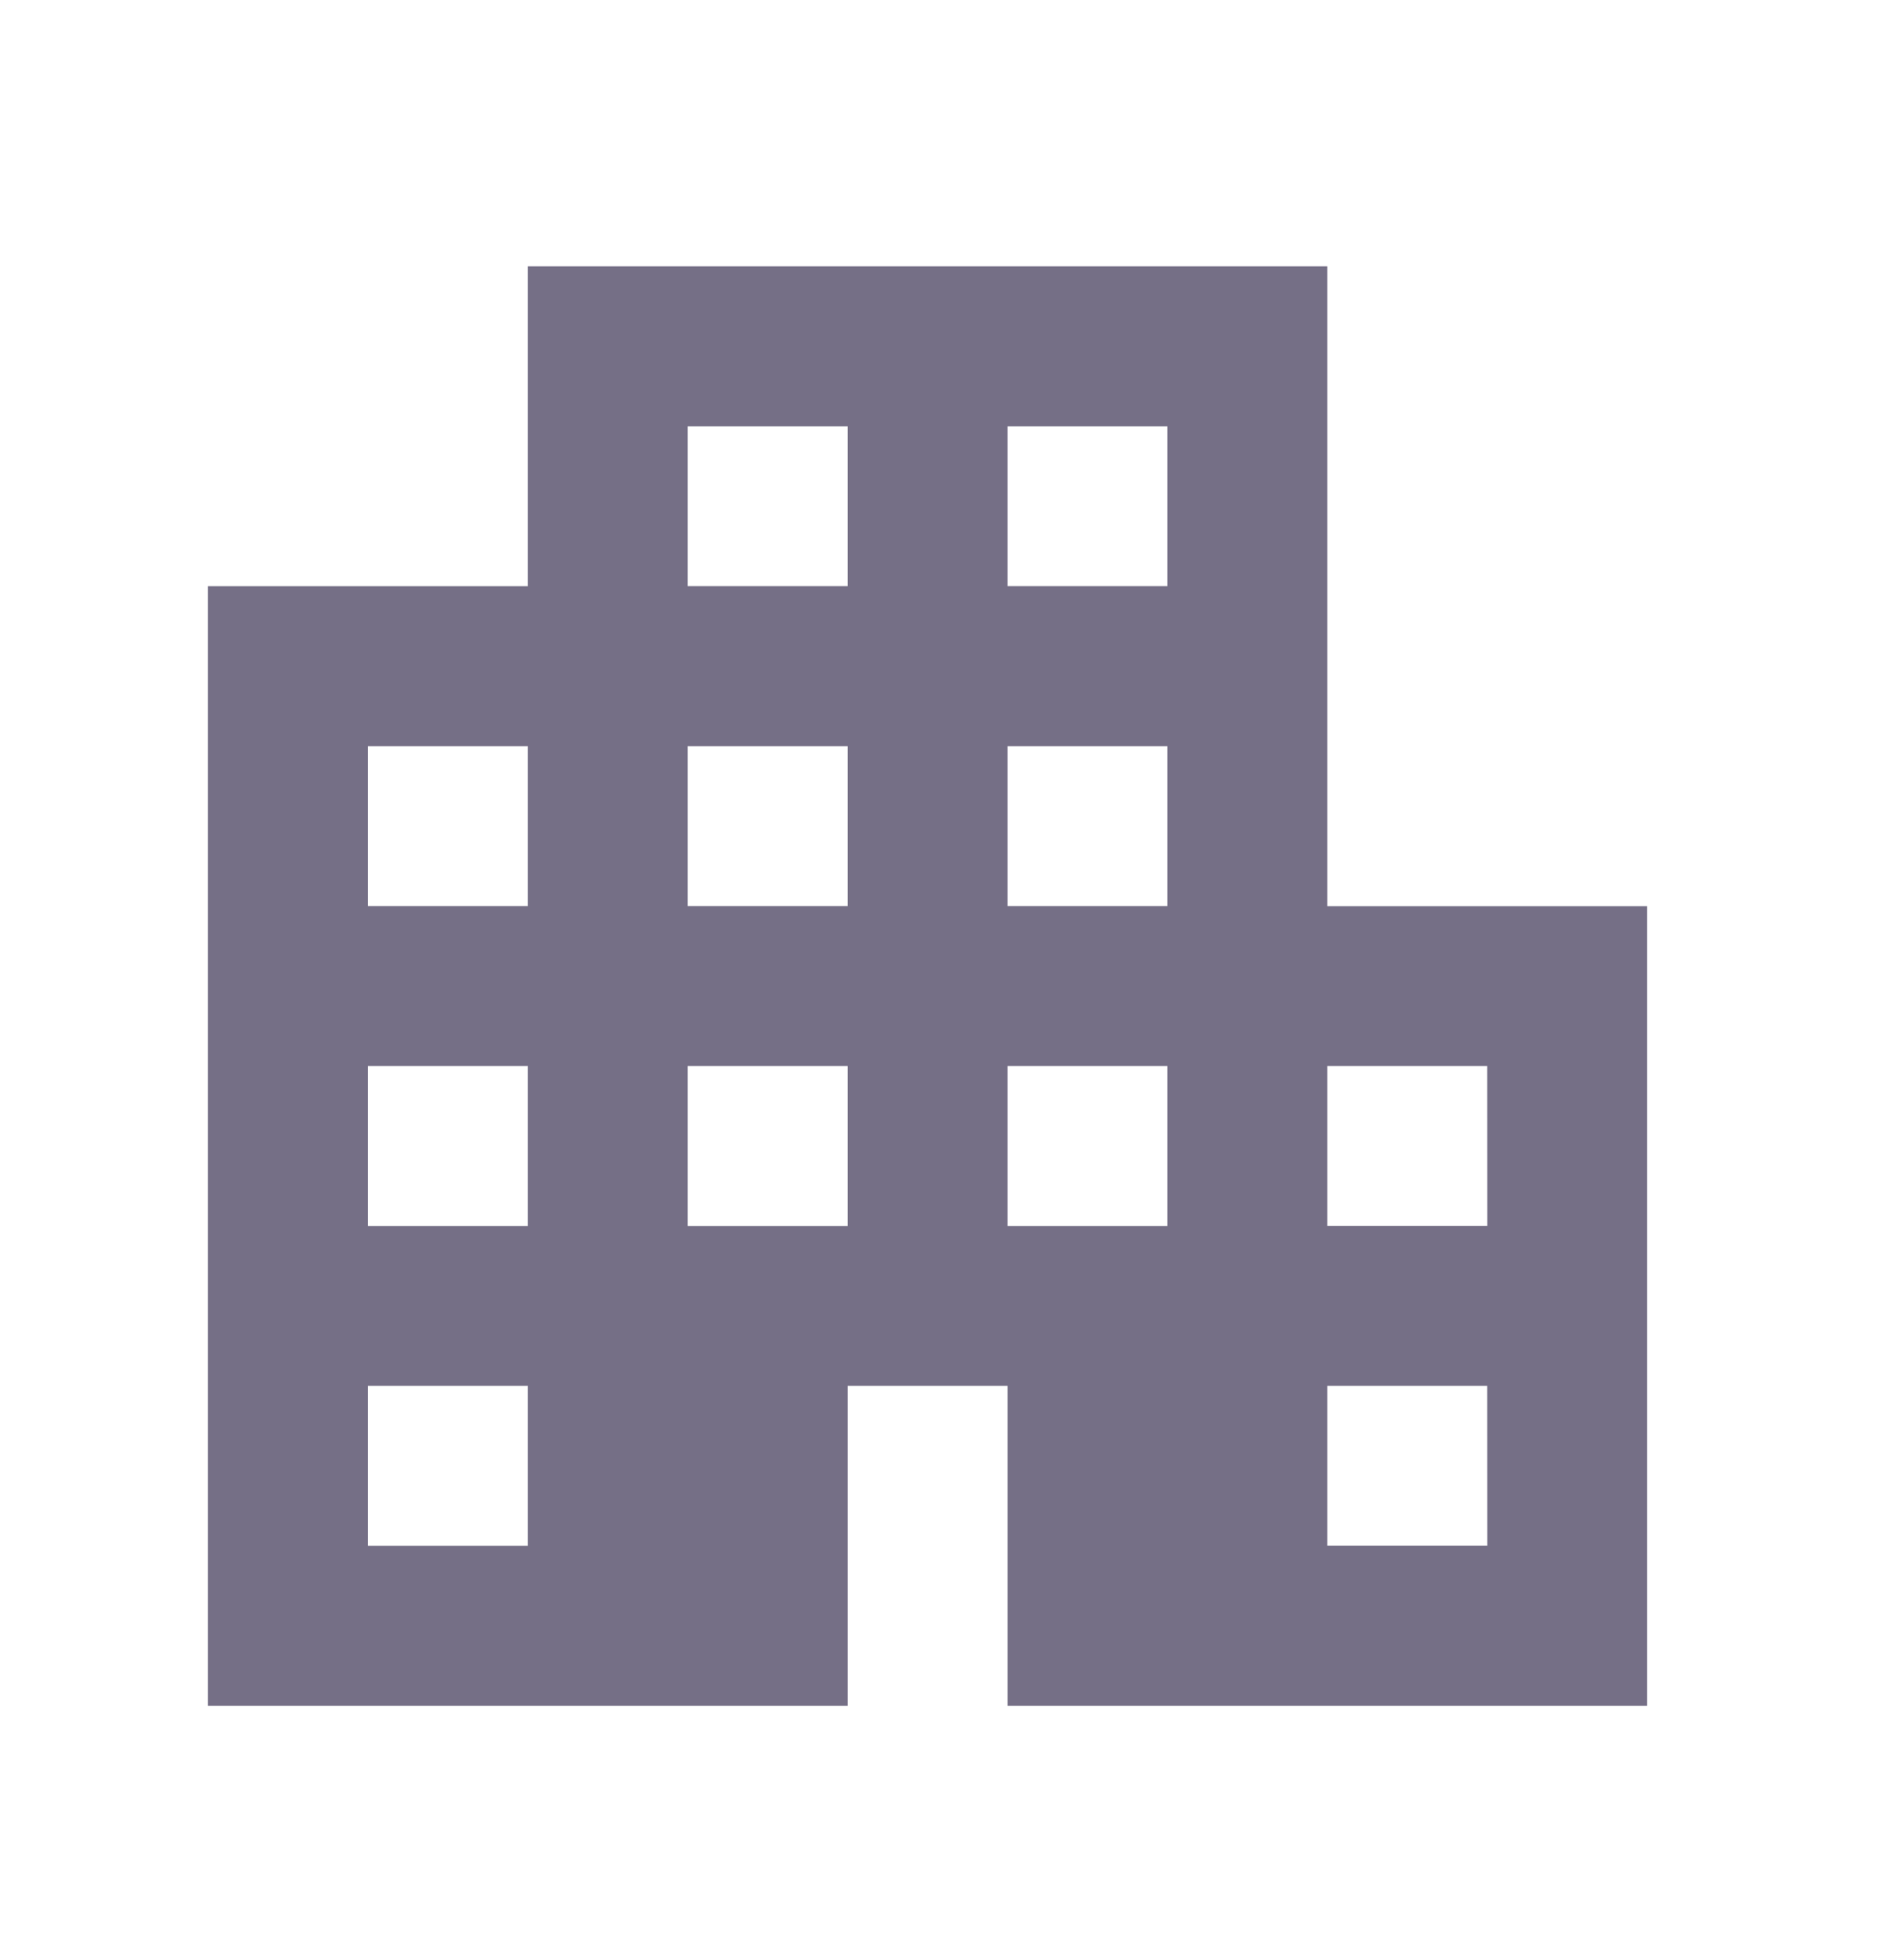 <svg id="apartment-24px" xmlns="http://www.w3.org/2000/svg" width="21.158" height="21.746" viewBox="0 0 21.158 21.746">
  <g id="Сгруппировать_3017" data-name="Сгруппировать 3017" transform="translate(0 0)">
    <rect id="Прямоугольник_461" data-name="Прямоугольник 461" width="21.158" height="21.746" fill="none"/>
  </g>
  <g id="Сгруппировать_3018" data-name="Сгруппировать 3018" transform="translate(2.311 2.959)">
    <path id="Контур_9226" data-name="Контур 9226" d="M15.438,10.108V3H6.554V6.554H3V18.992h7.108V15.438h1.777v3.554h7.108V10.108ZM6.554,17.215H4.777V15.438H6.554Zm0-3.554H4.777V11.885H6.554Zm0-3.554H4.777V8.331H6.554Zm3.554,3.554H8.331V11.885h1.777Zm0-3.554H8.331V8.331h1.777Zm0-3.554H8.331V4.777h1.777Zm3.554,7.108H11.885V11.885h1.777Zm0-3.554H11.885V8.331h1.777Zm0-3.554H11.885V4.777h1.777Zm3.554,10.661H15.438V15.438h1.777Zm0-3.554H15.438V11.885h1.777Z" transform="translate(-3 -3)" fill="#756f86"/>
  </g>
</svg>
